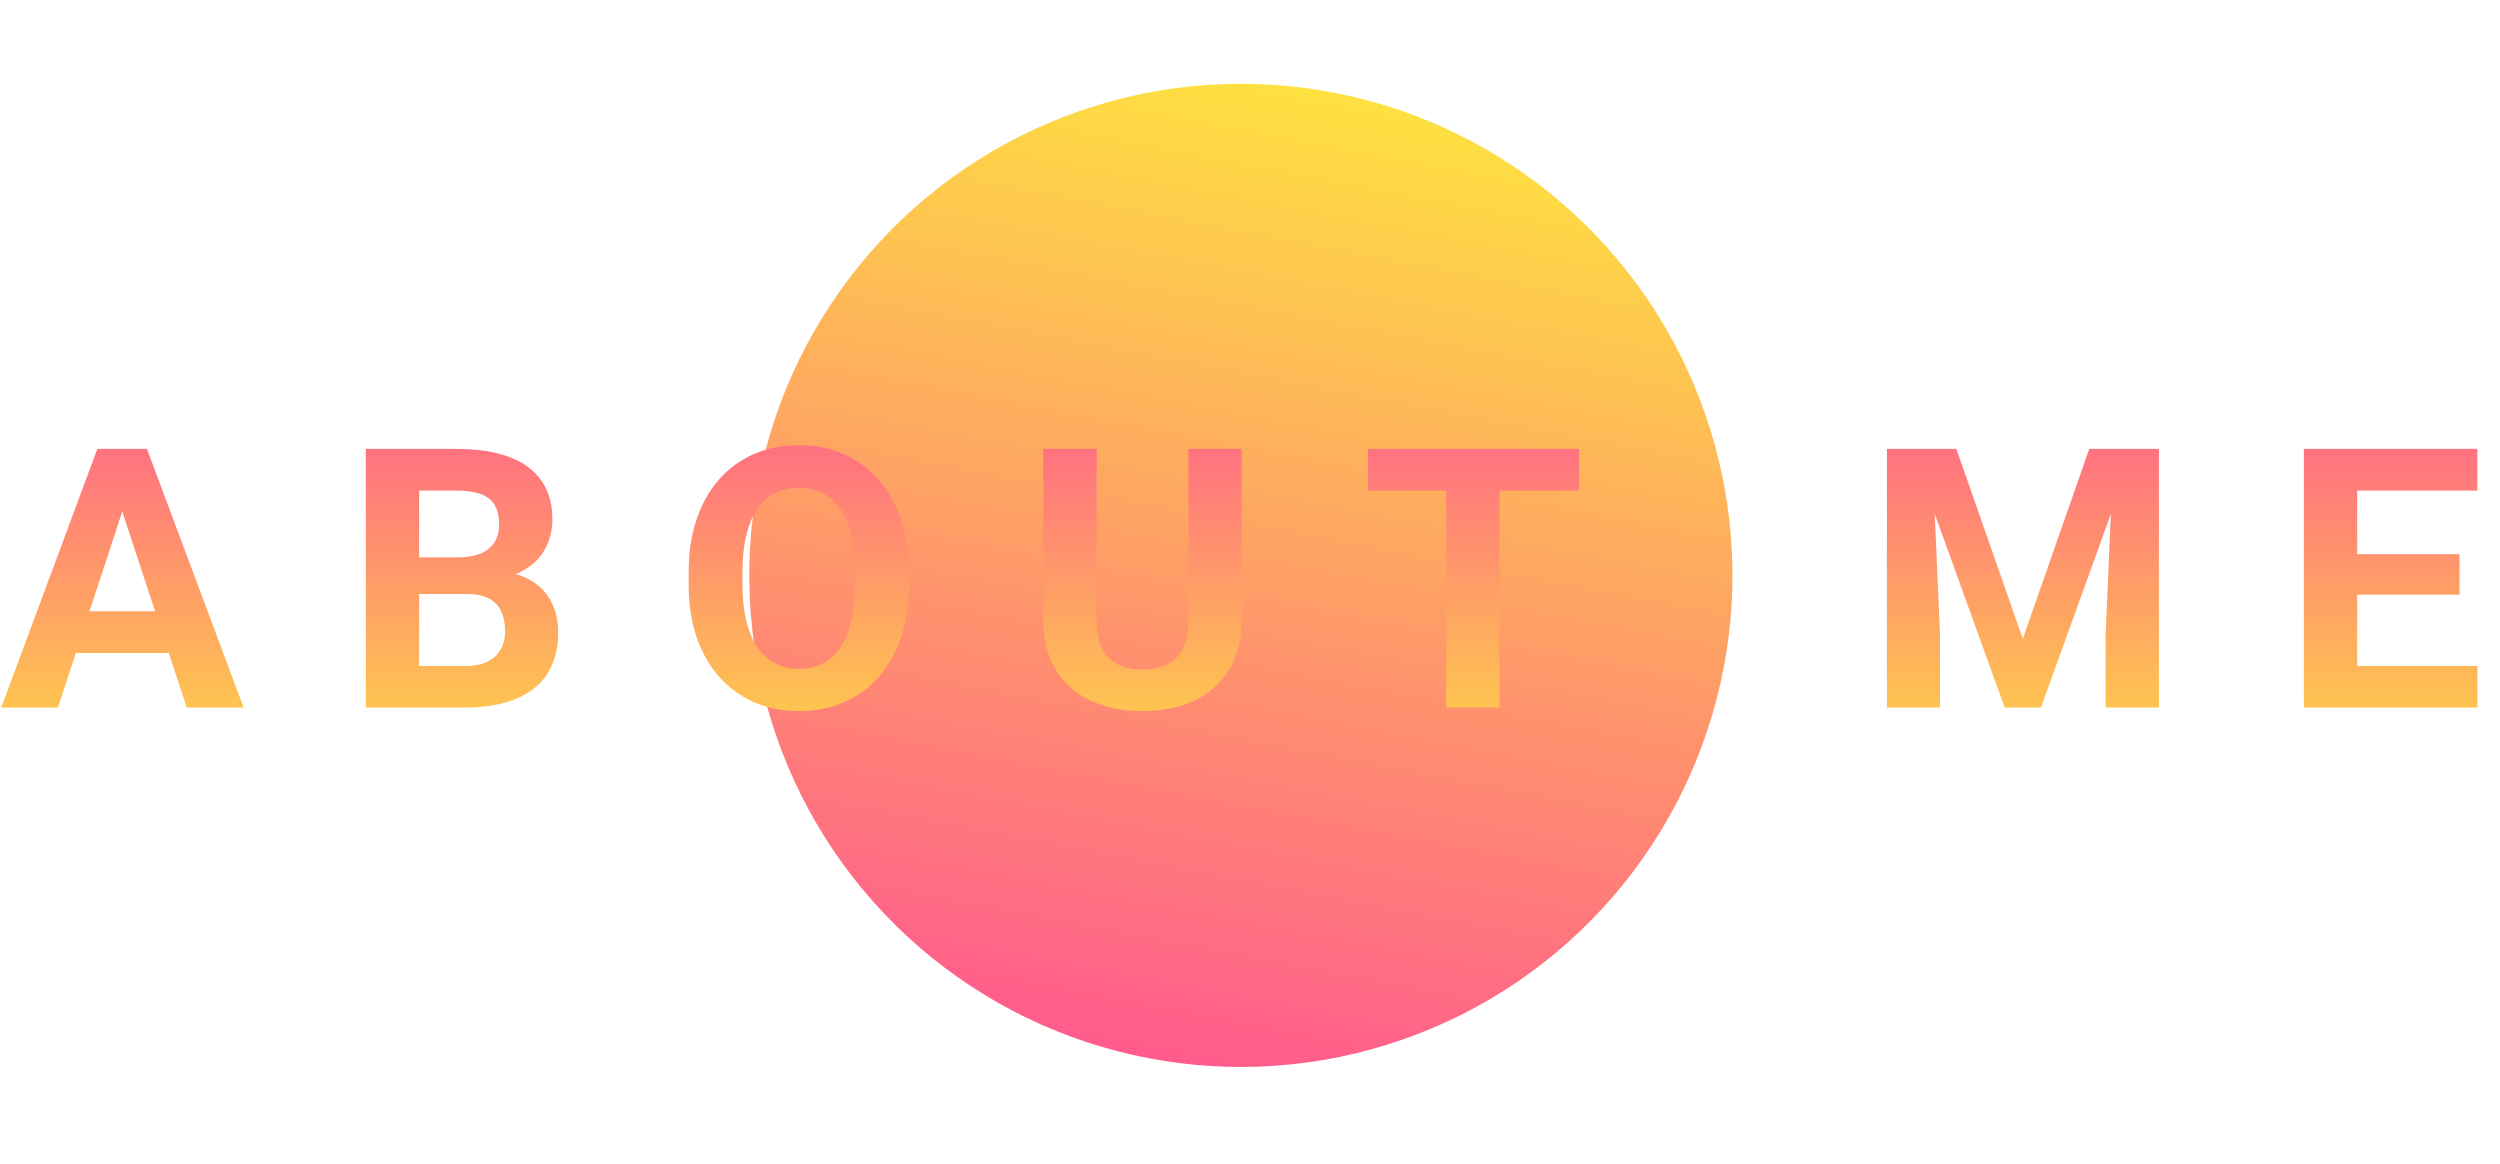 <svg width="159" height="74" viewBox="0 0 159 74" fill="none" xmlns="http://www.w3.org/2000/svg">
<circle cx="78.919" cy="36.594" r="31.264" transform="rotate(-169.142 78.919 36.594)" fill="url(#paint0_linear_6_72)"/>
<path d="M8.159 31.361L3.684 45H0.079L6.193 28.547H8.486L8.159 31.361ZM11.877 45L7.39 31.361L7.029 28.547H9.345L15.493 45H11.877ZM11.673 38.875V41.531H2.983V38.875H11.673ZM29.708 37.779H25.482L25.459 35.451H29.007C29.633 35.451 30.145 35.372 30.544 35.214C30.943 35.048 31.241 34.811 31.437 34.502C31.64 34.186 31.742 33.801 31.742 33.349C31.742 32.837 31.644 32.423 31.448 32.106C31.26 31.79 30.962 31.56 30.555 31.417C30.156 31.274 29.64 31.202 29.007 31.202H26.657V45H23.267V28.547H29.007C29.964 28.547 30.819 28.637 31.572 28.818C32.333 28.999 32.977 29.274 33.505 29.643C34.032 30.012 34.435 30.479 34.714 31.044C34.993 31.602 35.132 32.265 35.132 33.033C35.132 33.711 34.977 34.336 34.669 34.909C34.367 35.481 33.889 35.949 33.233 36.31C32.586 36.672 31.738 36.871 30.691 36.909L29.708 37.779ZM29.561 45H24.555L25.877 42.356H29.561C30.156 42.356 30.642 42.262 31.019 42.073C31.395 41.877 31.674 41.614 31.855 41.282C32.036 40.951 32.126 40.57 32.126 40.141C32.126 39.659 32.043 39.241 31.878 38.887C31.719 38.532 31.463 38.261 31.109 38.073C30.755 37.877 30.288 37.779 29.708 37.779H26.442L26.465 35.451H30.533L31.312 36.367C32.314 36.352 33.12 36.529 33.731 36.898C34.349 37.259 34.797 37.73 35.075 38.31C35.362 38.89 35.505 39.512 35.505 40.175C35.505 41.23 35.275 42.118 34.816 42.842C34.356 43.557 33.682 44.096 32.793 44.458C31.911 44.819 30.834 45 29.561 45ZM57.811 36.389V37.169C57.811 38.419 57.642 39.542 57.303 40.536C56.964 41.531 56.485 42.378 55.867 43.079C55.25 43.772 54.511 44.303 53.653 44.672C52.801 45.041 51.856 45.226 50.816 45.226C49.784 45.226 48.839 45.041 47.98 44.672C47.129 44.303 46.39 43.772 45.765 43.079C45.14 42.378 44.654 41.531 44.307 40.536C43.968 39.542 43.799 38.419 43.799 37.169V36.389C43.799 35.131 43.968 34.009 44.307 33.022C44.646 32.027 45.125 31.18 45.742 30.479C46.368 29.779 47.106 29.244 47.957 28.875C48.816 28.505 49.761 28.321 50.794 28.321C51.833 28.321 52.779 28.505 53.63 28.875C54.489 29.244 55.227 29.779 55.845 30.479C56.47 31.18 56.952 32.027 57.291 33.022C57.638 34.009 57.811 35.131 57.811 36.389ZM54.387 37.169V36.367C54.387 35.493 54.308 34.724 54.15 34.061C53.992 33.398 53.758 32.841 53.449 32.389C53.14 31.937 52.764 31.598 52.319 31.372C51.875 31.138 51.366 31.022 50.794 31.022C50.221 31.022 49.712 31.138 49.268 31.372C48.831 31.598 48.458 31.937 48.149 32.389C47.848 32.841 47.618 33.398 47.46 34.061C47.302 34.724 47.223 35.493 47.223 36.367V37.169C47.223 38.035 47.302 38.804 47.46 39.474C47.618 40.137 47.852 40.698 48.161 41.158C48.469 41.61 48.846 41.953 49.291 42.186C49.735 42.42 50.244 42.537 50.816 42.537C51.389 42.537 51.897 42.42 52.342 42.186C52.786 41.953 53.159 41.61 53.461 41.158C53.762 40.698 53.992 40.137 54.15 39.474C54.308 38.804 54.387 38.035 54.387 37.169ZM75.586 28.547H78.965V39.418C78.965 40.683 78.693 41.749 78.151 42.616C77.616 43.482 76.874 44.134 75.925 44.571C74.983 45.008 73.898 45.226 72.67 45.226C71.442 45.226 70.35 45.008 69.393 44.571C68.444 44.134 67.698 43.482 67.156 42.616C66.621 41.749 66.354 40.683 66.354 39.418V28.547H69.744V39.418C69.744 40.156 69.86 40.759 70.094 41.226C70.328 41.693 70.663 42.036 71.1 42.254C71.544 42.472 72.068 42.582 72.67 42.582C73.288 42.582 73.812 42.472 74.241 42.254C74.678 42.036 75.01 41.693 75.236 41.226C75.469 40.759 75.586 40.156 75.586 39.418V28.547ZM95.361 28.547V45H91.982V28.547H95.361ZM100.423 28.547V31.202H86.999V28.547H100.423ZM121.554 28.547H124.424L128.65 40.627L132.877 28.547H135.747L129.803 45H127.498L121.554 28.547ZM120.006 28.547H122.865L123.384 40.322V45H120.006V28.547ZM134.436 28.547H137.306V45H133.916V40.322L134.436 28.547ZM157.567 42.356V45H148.809V42.356H157.567ZM149.917 28.547V45H146.527V28.547H149.917ZM156.426 35.248V37.824H148.809V35.248H156.426ZM157.556 28.547V31.202H148.809V28.547H157.556Z" fill="url(#paint1_linear_6_72)"/>
<defs>
<linearGradient id="paint0_linear_6_72" x1="78.919" y1="5.33" x2="78.919" y2="67.858" gradientUnits="userSpaceOnUse">
<stop stop-color="#FF5B8D"/>
<stop offset="1" stop-color="#FEE140"/>
</linearGradient>
<linearGradient id="paint1_linear_6_72" x1="79.5" y1="24" x2="79.5" y2="51" gradientUnits="userSpaceOnUse">
<stop stop-color="#FF5B8D"/>
<stop offset="1" stop-color="#FEE140"/>
</linearGradient>
</defs>
</svg>

